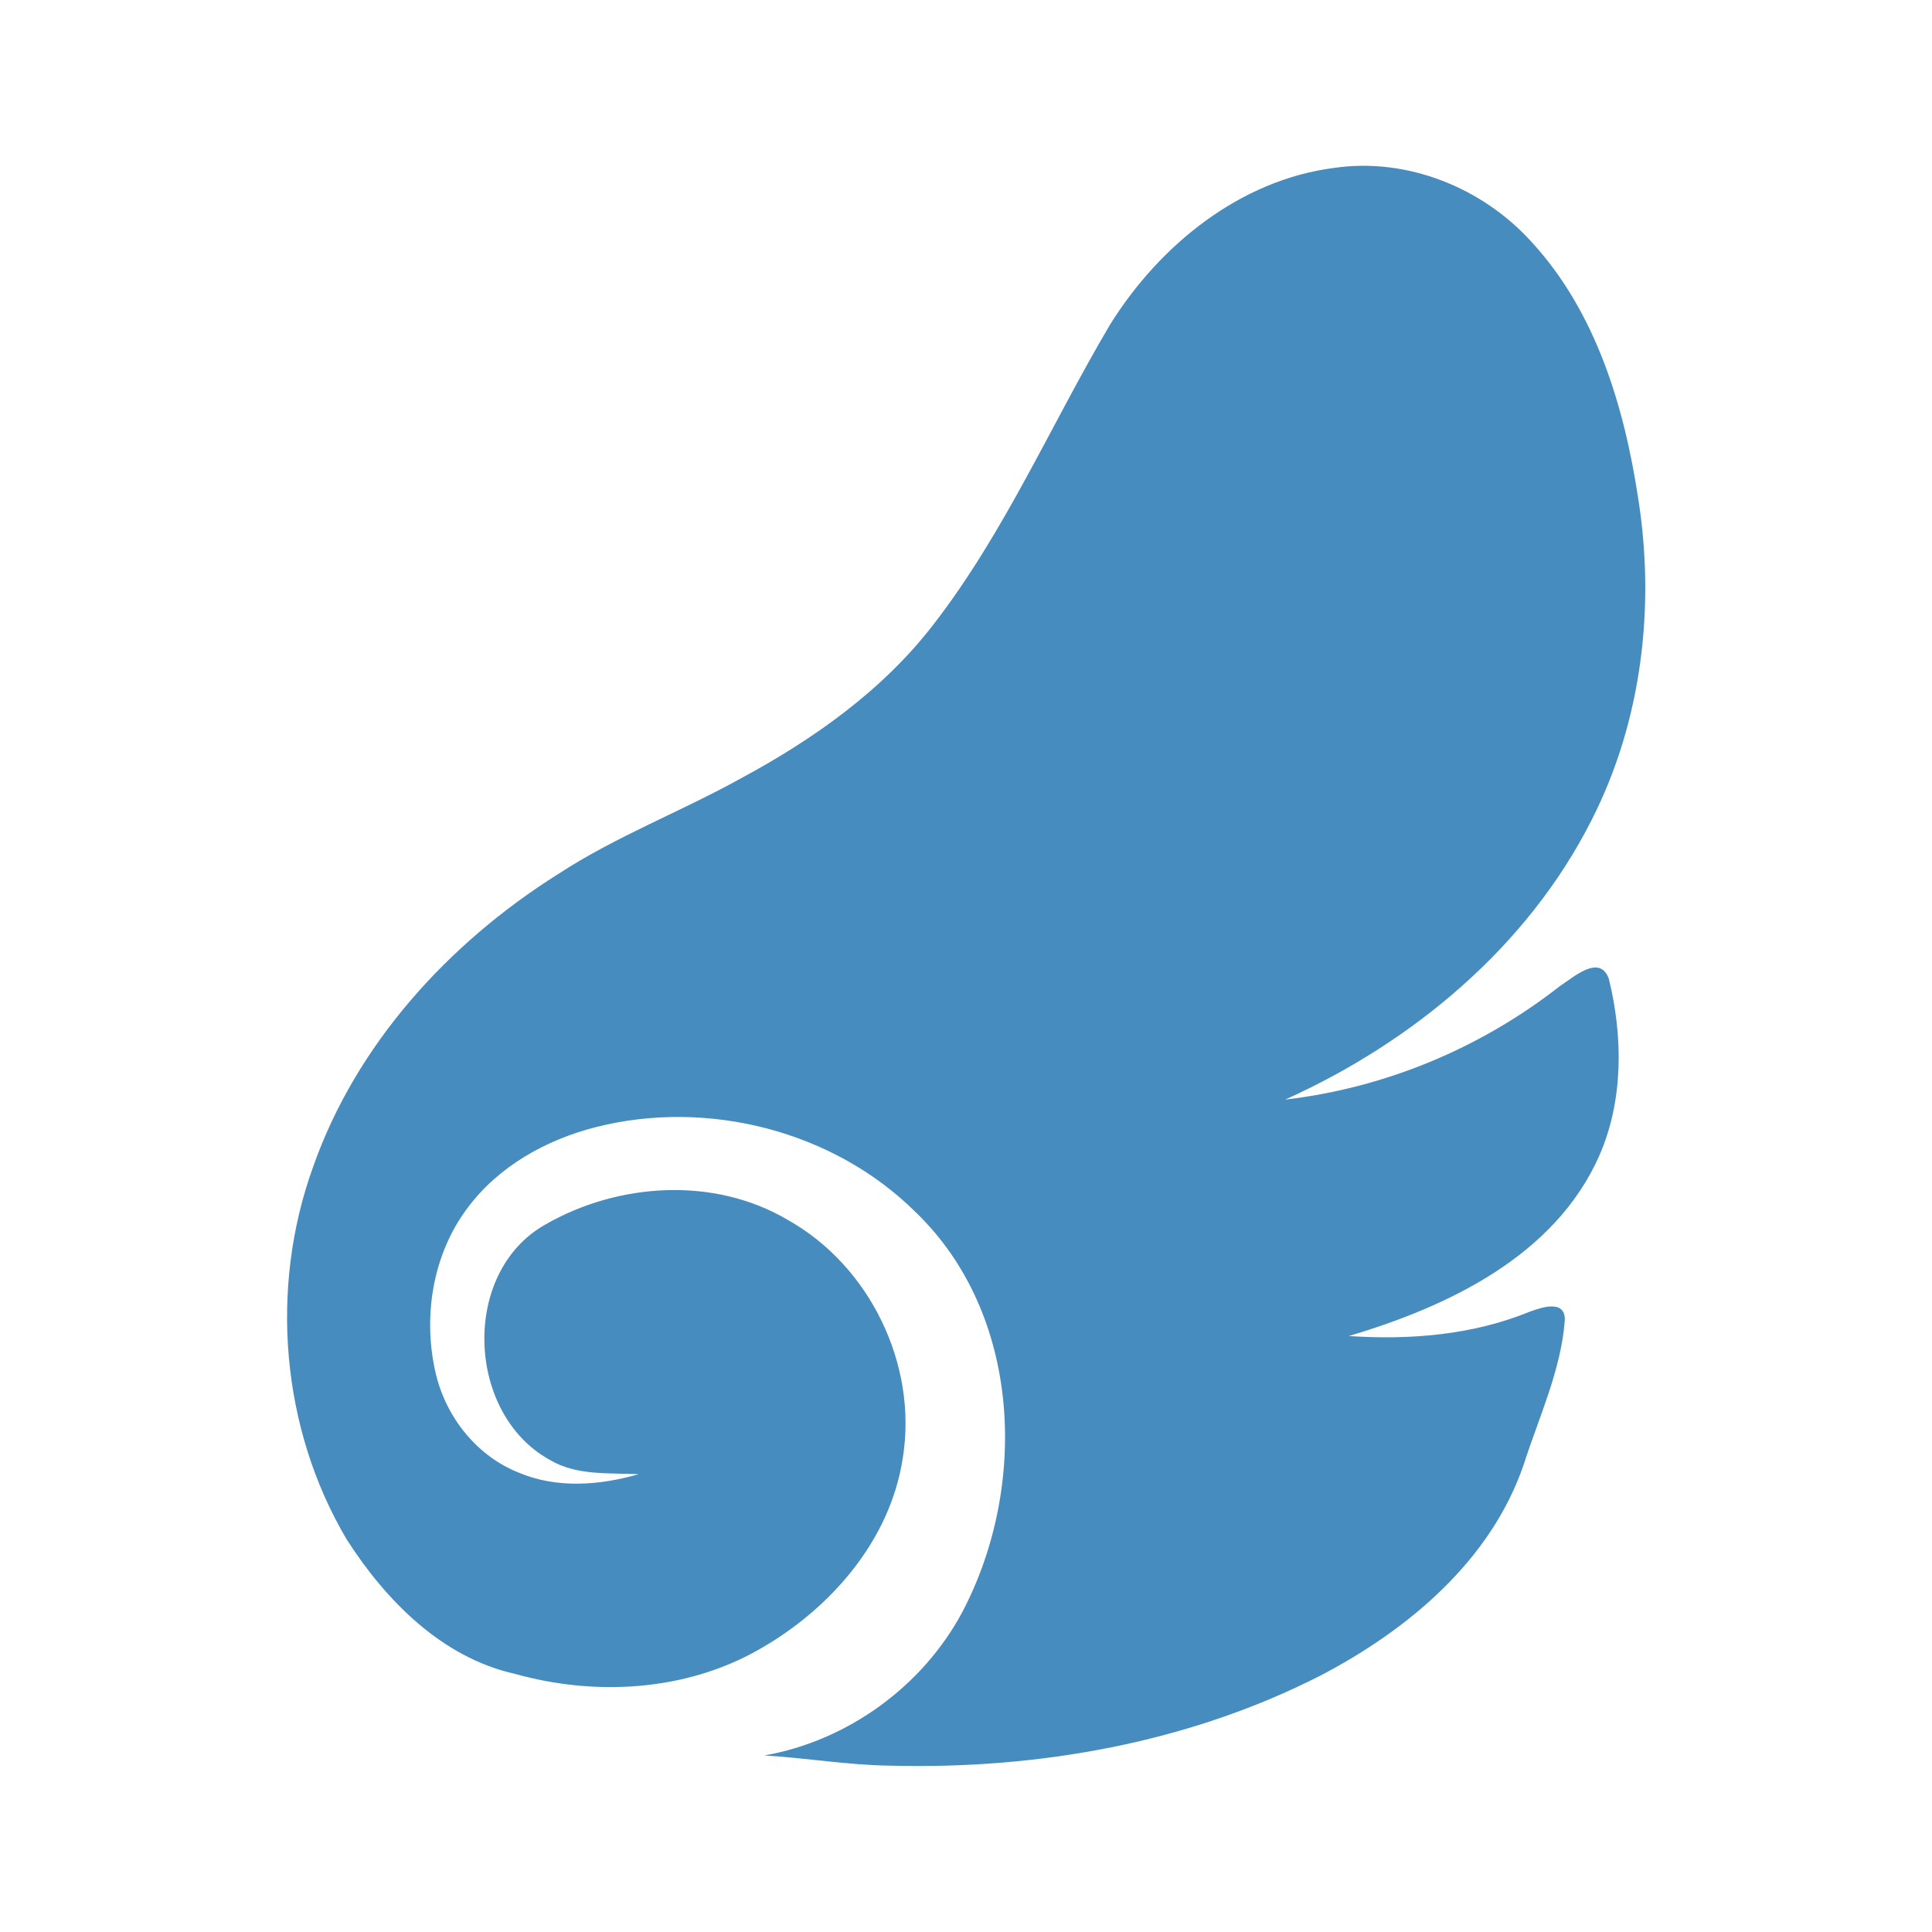 <?xml version="1.0" encoding="UTF-8" ?>
<!DOCTYPE svg PUBLIC "-//W3C//DTD SVG 1.1//EN" "http://www.w3.org/Graphics/SVG/1.1/DTD/svg11.dtd">
<svg width="256pt" height="256pt" viewBox="0 0 256 256" version="1.1" xmlns="http://www.w3.org/2000/svg">
<g id="#478cbfff">
<path fill="#478cbf" opacity="1.00" d=" M 147.09 43.01 C 153.63 32.51 164.29 23.83 176.84 22.24 C 186.51 20.85 196.47 24.89 202.95 32.07 C 211.46 41.32 215.22 53.86 217.07 66.04 C 219.35 80.45 217.54 95.65 210.87 108.71 C 202.40 125.44 187.23 138.07 170.30 145.70 C 183.53 144.16 196.19 138.89 206.67 130.68 C 208.45 129.53 211.98 126.33 213.18 129.70 C 215.06 137.35 215.13 145.79 211.92 153.12 C 206.05 166.41 191.90 173.12 178.72 177.03 C 186.82 177.57 195.11 176.91 202.69 173.81 C 204.23 173.24 207.38 172.16 207.35 174.88 C 206.86 181.53 203.94 187.70 201.92 194.00 C 197.59 206.75 186.64 215.91 175.05 221.98 C 157.52 230.95 137.54 234.47 117.95 233.96 C 112.36 233.89 106.84 232.93 101.27 232.61 C 112.30 230.67 122.26 223.46 127.53 213.57 C 136.25 196.95 135.37 174.15 121.34 160.63 C 110.46 149.82 93.74 145.59 78.95 149.35 C 72.38 151.02 66.09 154.52 61.98 160.02 C 57.27 166.25 55.96 174.68 57.79 182.20 C 59.19 187.90 63.25 192.97 68.76 195.14 C 73.79 197.27 79.48 196.82 84.62 195.34 C 80.65 195.14 76.38 195.56 72.83 193.43 C 61.77 187.34 61.04 168.59 72.24 162.27 C 81.89 156.71 94.60 155.87 104.36 161.63 C 115.25 167.71 121.61 180.82 119.63 193.14 C 117.99 204.12 110.01 213.22 100.58 218.56 C 90.84 224.12 78.88 224.78 68.21 221.79 C 58.55 219.63 51.12 212.07 45.95 204.00 C 37.23 189.30 35.68 170.66 41.49 154.61 C 47.22 138.33 59.46 124.94 73.92 115.84 C 81.58 110.83 90.18 107.57 98.15 103.15 C 107.79 97.96 116.97 91.48 123.70 82.73 C 133.14 70.53 139.27 56.23 147.09 43.01 Z" />
</g>
</svg>
